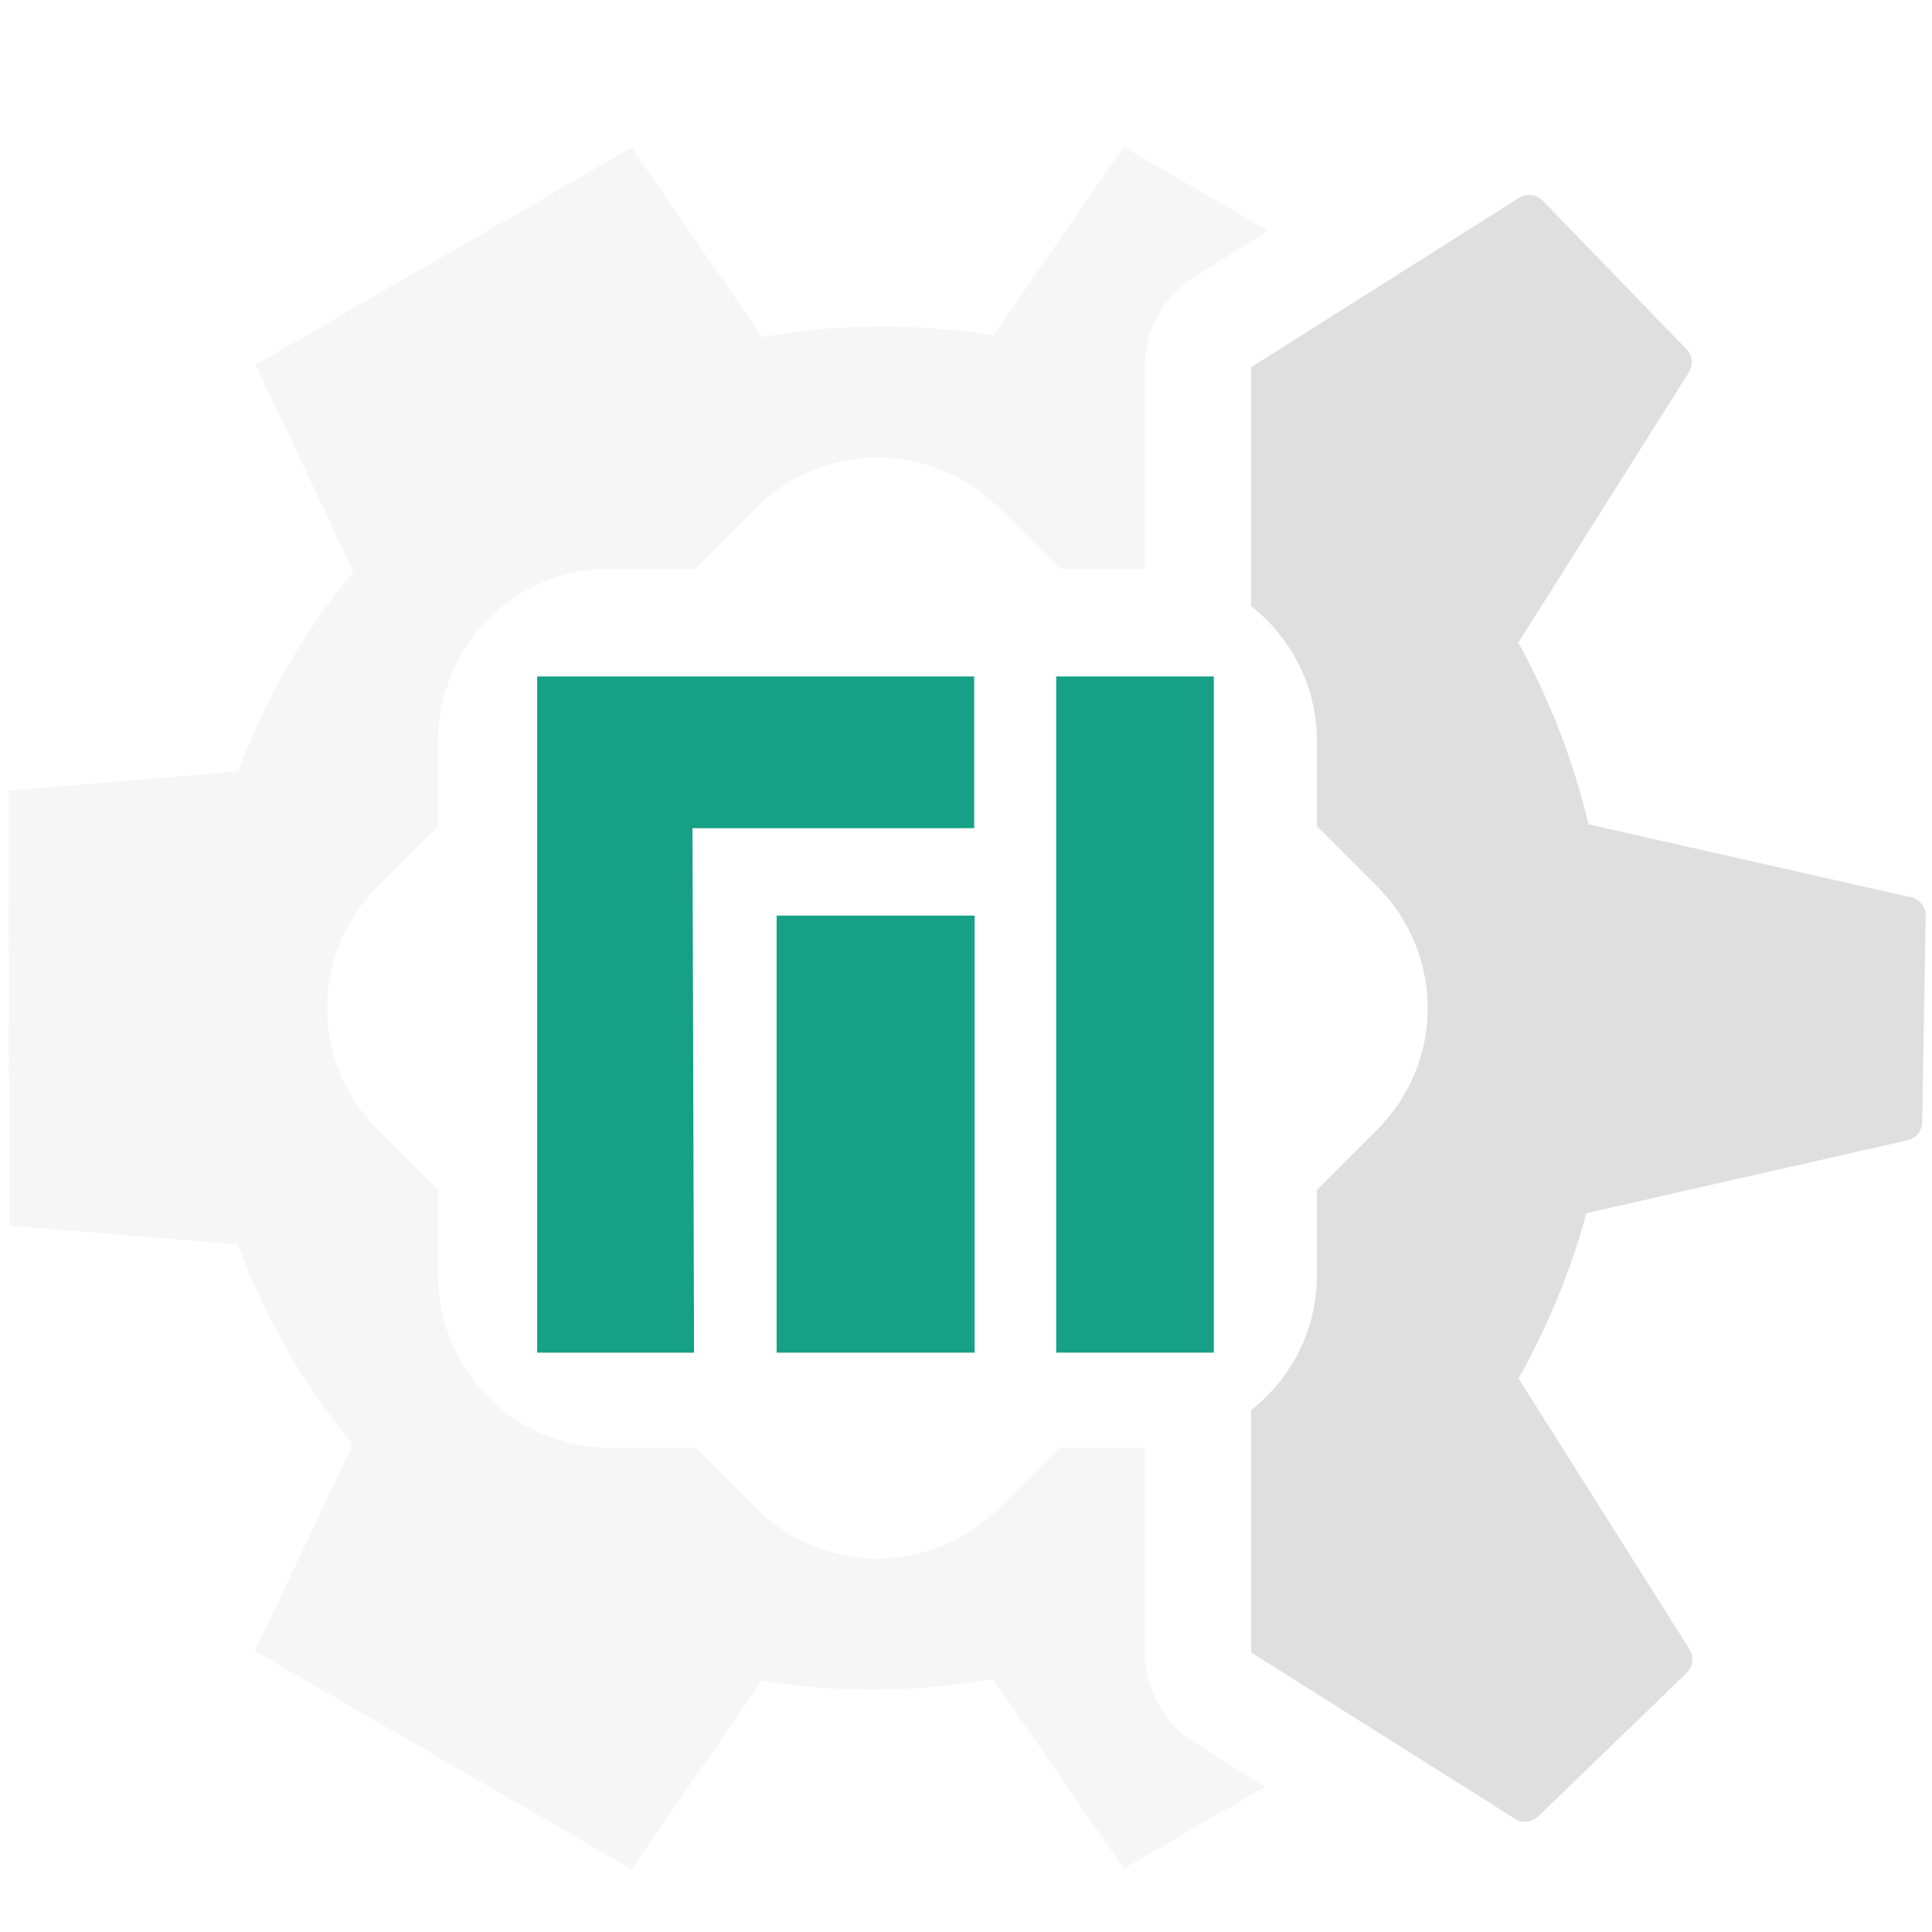<?xml version="1.0" encoding="UTF-8" standalone="no"?>
<svg
   xmlns:dc="http://purl.org/dc/elements/1.1/"
   xmlns:cc="http://creativecommons.org/ns#"
   xmlns:rdf="http://www.w3.org/1999/02/22-rdf-syntax-ns#"
   xmlns:svg="http://www.w3.org/2000/svg"
   xmlns="http://www.w3.org/2000/svg"
   xmlns:sodipodi="http://sodipodi.sourceforge.net/DTD/sodipodi-0.dtd"
   xmlns:inkscape="http://www.inkscape.org/namespaces/inkscape"
   width="16"
   height="16"
   version="1.1"
   id="svg4"
   sodipodi:docname="manjaro-settings-manager-dark.svg"
   inkscape:version="0.92.4 5da689c313, 2019-01-14">
  <defs
     id="defs8" />
  <sodipodi:namedview
     pagecolor="#ffffff"
     bordercolor="#666666"
     borderopacity="1"
     objecttolerance="10"
     gridtolerance="10"
     guidetolerance="10"
     inkscape:pageopacity="0"
     inkscape:pageshadow="2"
     inkscape:window-width="1920"
     inkscape:window-height="1053"
     id="namedview6"
     showgrid="false"
     showguides="true"
     inkscape:guide-bbox="true"
     inkscape:zoom="45.254834"
     inkscape:cx="6.3142817"
     inkscape:cy="4.3569675"
     inkscape:window-x="0"
     inkscape:window-y="0"
     inkscape:window-maximized="1"
     inkscape:current-layer="svg4" />
  <path
     style="fill:#dfdfdf;fill-opacity:1;stroke-width:1.027;opacity:0.3"
     d="M 9.306,1.217 8.227,2.778 A 5.649,5.649 0 0 0 6.313,2.792 L 5.23,1.223 2.116,3.02 2.928,4.734 A 5.649,5.649 0 0 0 1.973,6.388 l -1.9,0.16 0.004,3.603 1.892,0.154 a 5.649,5.649 0 0 0 0.406,0.868 5.649,5.649 0 0 0 0.549,0.786 l -0.813,1.714 3.119,1.806 1.079,-1.56 a 5.649,5.649 0 0 0 1.913,-0.015 L 9.306,15.474 10.476,14.799 9.892,14.43 A 0.882,0.882 0 0 1 9.481,13.685 V 11.989 H 8.774 l -0.499,0.499 c -0.558,0.558 -1.457,0.558 -2.015,0 L 5.76,11.989 H 5.053 c -0.79,0 -1.424,-0.637 -1.424,-1.426 V 9.858 L 3.128,9.356 c -0.558,-0.558 -0.558,-1.457 0,-2.015 L 3.629,6.84 V 6.135 c 0,-0.79 0.635,-1.426 1.424,-1.426 H 5.76 L 6.259,4.209 c 0.279,-0.279 0.643,-0.419 1.008,-0.419 0.364,0 0.729,0.139 1.008,0.419 L 8.774,4.709 H 9.481 V 3.037 A 0.882,0.882 0 0 1 9.943,2.262 L 10.501,1.91 Z m 1.498,1.057 a 0.882,0.882 0 0 1 0.02,0.011 c -0.112,-0.069 -0.122,-0.072 -0.017,-0.011 z"
     id="path904"
     inkscape:connector-curvature="0" />
  <path
     style="fill:#dfdfdf;stroke-width:0.274;fill-opacity:1;opacity:1"
     d="m 12.684,1.616 c -0.035,-0.005 -0.071,0.002 -0.103,0.022 l -2.216,1.401 c -0.001,-7.076e-4 -0.002,-0.001 -0.004,-0.002 v 1.982 c 0.33,0.261 0.545,0.661 0.545,1.116 v 0.707 l 0.499,0.499 c 0.558,0.558 0.558,1.457 0,2.015 l -0.499,0.499 v 0.707 c 0,0.455 -0.215,0.855 -0.545,1.116 v 2.006 l 2.188,1.38 c 0.061,0.038 0.139,0.028 0.191,-0.022 l 1.228,-1.188 c 0.053,-0.052 0.063,-0.132 0.024,-0.195 L 12.576,11.416 c 0.245,-0.437 0.433,-0.896 0.562,-1.369 l 2.66,-0.604 c 0.07,-0.016 0.12,-0.077 0.121,-0.149 l 0.029,-1.709 c 7.39e-4,-0.037 -0.011,-0.072 -0.033,-0.099 -0.022,-0.027 -0.052,-0.049 -0.088,-0.057 L 15.786,7.422 13.156,6.827 C 13.031,6.308 12.838,5.8 12.574,5.322 l 1.412,-2.238 c 0.039,-0.061 0.03,-0.141 -0.02,-0.193 L 12.778,1.664 c -0.026,-0.026 -0.059,-0.043 -0.094,-0.048 z"
     id="path902"
     inkscape:connector-curvature="0" />
  <g
     style="fill:#16a085;fill-opacity:1"
     inkscape:label="Ebene 1"
     id="g918"
     transform="matrix(0.028,0,0,0.028,10.676,-1.031)">
    <g
       id="g916"
       style="fill:#16a085;fill-opacity:1">
      <g
         id="g912"
         transform="matrix(1.22,0,0,1,-467.566,-225.965)"
         style="fill:#16a085;fill-opacity:1">
        <path
           style="opacity:1;fill:#16a085;fill-opacity:1;fill-rule:evenodd;stroke:none;stroke-width:7.074;stroke-linecap:round;stroke-linejoin:miter;stroke-miterlimit:4;stroke-dasharray:21.222, 21.222;stroke-dashoffset:0;stroke-opacity:1"
           d="m 326.786,462.861 h 38.211 v 199.998 h -38.211 z"
           id="path908"
           inkscape:connector-curvature="0"
           sodipodi:nodetypes="ccccc" />
        <path
           inkscape:connector-curvature="0"
           style="opacity:1;fill:#16a085;fill-opacity:1;fill-rule:evenodd;stroke:none;stroke-width:7.074;stroke-linecap:round;stroke-linejoin:miter;stroke-miterlimit:4;stroke-dasharray:21.222, 21.222;stroke-dashoffset:0;stroke-opacity:1"
           d="m 259.004,533.592 h 47.995 v 129.268 h -47.995 z"
           id="path910" />
      </g>
      <path
         inkscape:connector-curvature="0"
         id="path914"
         d="m -222.412,236.9 h 129.266 v 44.878 h -83.324 l 0.462,155.122 h -46.404 z"
         style="fill:#16a085;fill-opacity:1;fill-rule:evenodd;stroke:none;stroke-width:0.937px;stroke-linecap:butt;stroke-linejoin:miter;stroke-opacity:1"
         sodipodi:nodetypes="ccccccc" />
    </g>
  </g>
</svg>
